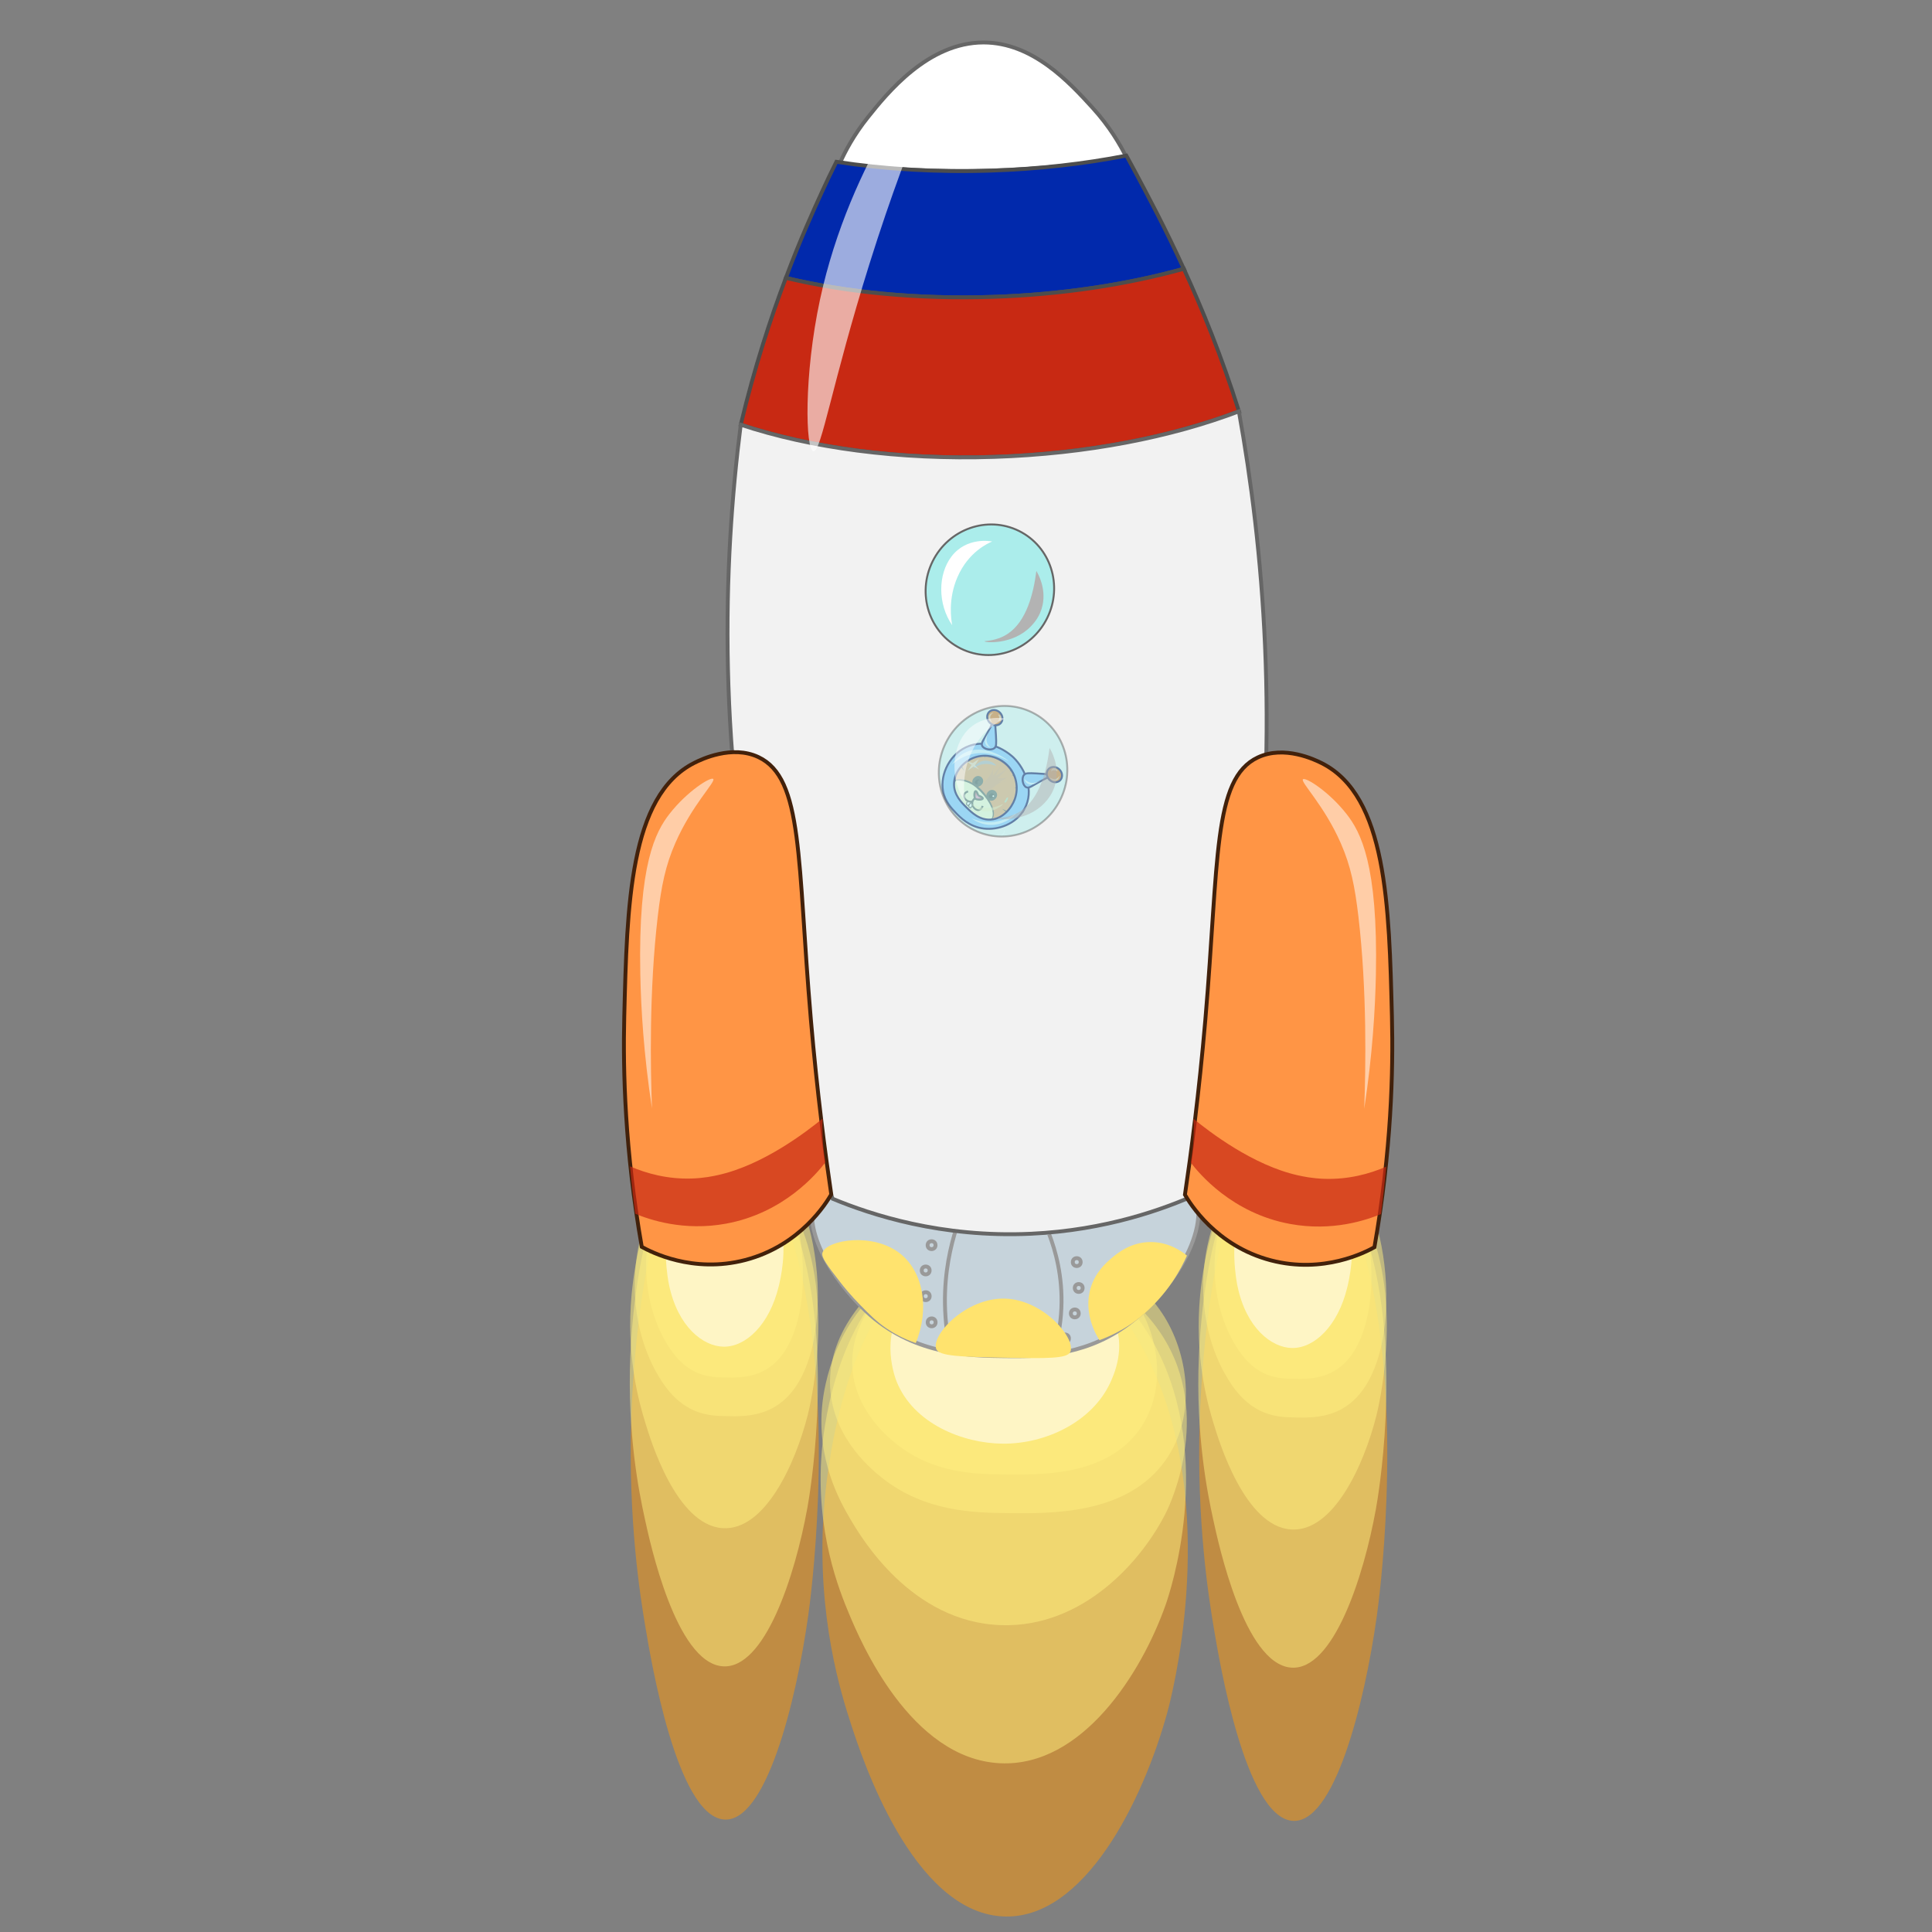 <?xml version="1.0" encoding="UTF-8"?>
<svg id="_Слой_1" data-name="Слой 1" xmlns="http://www.w3.org/2000/svg" xmlns:xlink="http://www.w3.org/1999/xlink" viewBox="0 0 500 500">
  <rect x="0" y="0" width="500" height="500" fill="#808080" stroke="none"/>
  <defs>
    <style>
      .cls-1 {
        fill: #95c35a;
      }

      .cls-1, .cls-2, .cls-3, .cls-4, .cls-5, .cls-6, .cls-7, .cls-8, .cls-9, .cls-10, .cls-11, .cls-12, .cls-13, .cls-14, .cls-15, .cls-16, .cls-17, .cls-18, .cls-19 {
        stroke-miterlimit: 10;
      }

      .cls-1, .cls-3, .cls-5, .cls-6, .cls-7, .cls-8, .cls-9, .cls-12, .cls-13, .cls-16, .cls-17, .cls-18 {
        stroke-width: .5px;
      }

      .cls-1, .cls-5, .cls-6, .cls-7, .cls-11, .cls-16, .cls-17, .cls-18 {
        stroke: #1d1d1b;
      }

      .cls-2, .cls-20 {
        fill: #c82913;
      }

      .cls-2, .cls-14 {
        stroke: #4d4d4d;
      }

      .cls-21 {
        fill: #a1ffed;
      }

      .cls-21, .cls-22, .cls-23, .cls-8, .cls-24, .cls-25, .cls-26, .cls-27 {
        opacity: .5;
      }

      .cls-28, .cls-3, .cls-4, .cls-29, .cls-24, .cls-11, .cls-30, .cls-31, .cls-32, .cls-17 {
        fill: #fff;
      }

      .cls-22, .cls-12 {
        fill: #8dc1ff;
      }

      .cls-23 {
        fill: #fff080;
      }

      .cls-3 {
        opacity: .36;
      }

      .cls-3, .cls-12, .cls-13 {
        stroke: #1b1464;
      }

      .cls-4, .cls-8, .cls-9, .cls-19 {
        stroke: #666;
      }

      .cls-6, .cls-13 {
        fill: #e57527;
      }

      .cls-7 {
        fill: #83caca;
      }

      .cls-29 {
        opacity: .56;
      }

      .cls-8, .cls-9 {
        fill: #abedeb;
      }

      .cls-20, .cls-30 {
        opacity: .7;
      }

      .cls-10 {
        fill: #ff9545;
        stroke: #42210b;
      }

      .cls-11 {
        stroke-width: .25px;
      }

      .cls-31 {
        opacity: .61;
      }

      .cls-25 {
        fill: #ff9906;
      }

      .cls-26 {
        fill: #fff1b8;
      }

      .cls-14 {
        fill: #0129ac;
      }

      .cls-32 {
        opacity: .53;
      }

      .cls-15 {
        fill: #c6d3db;
        stroke: #999;
      }

      .cls-16, .cls-33 {
        fill: #fff6bd;
      }

      .cls-34, .cls-27 {
        fill: #b3b3b3;
      }

      .cls-35 {
        fill: #ffe36e;
      }

      .cls-18 {
        fill: url(#_Безымянный_градиент_47);
      }

      .cls-36 {
        fill: #d56e34;
      }

      .cls-19 {
        fill: #f2f2f2;
      }

      .cls-37 {
        fill: #1d1d1b;
      }
    </style>
    <radialGradient id="_Безымянный_градиент_47" data-name="Безымянный градиент 47" cx="195.22" cy="219.72" fx="195.22" fy="219.72" r="1.3" gradientTransform="translate(293.77 -63.7) rotate(45) scale(.83 1)" gradientUnits="userSpaceOnUse">
      <stop offset=".17" stop-color="#ec72a8"/>
      <stop offset=".97" stop-color="#a33044"/>
    </radialGradient>
  </defs>
  <g>
    <g>
      <g>
        <path class="cls-25" d="m187.17,470.87c10.96,1.26,18.84-30.25,22.01-52.82.57-4.03,6.59-48.73-1.33-86.24-7.51-35.59-23.82-46.92-34.26-24.48-8.72,18.74-10.03,53.94-10.22,59.83-.85,26.43,2.36,46.17,3.67,53.99,1.45,8.66,8.11,48.34,20.12,49.72Z"/>
        <path class="cls-23" d="m187.39,356.49c5.07.12,13.28.32,17.75-10.77,3.96-9.8,3.1-23.73.24-32.75-5.52-17.39-20.23-22.09-29.35-11.63-4.32,4.96-9.43,15.65-8.76,28.44.56,10.72,4.9,17.39,5.92,18.96,4.9,7.53,10.58,7.67,14.2,7.76Z"/>
        <path class="cls-23" d="m187.81,366.5c5.91.14,15.49.37,20.72-12.57,4.62-11.44,3.62-27.69.28-38.22-6.44-20.29-23.61-25.78-34.26-13.58-5.05,5.78-11.01,18.26-10.22,33.19.66,12.51,5.72,20.3,6.91,22.13,5.71,8.79,12.35,8.95,16.58,9.05Z"/>
        <path class="cls-23" d="m187.04,395.49c10.96.7,18.84-16.78,22.01-29.3.57-2.23,6.59-27.03-1.33-47.84-7.51-19.74-23.82-26.03-34.26-13.58-8.72,10.4-10.03,29.92-10.22,33.19-.85,14.66,2.36,25.61,3.67,29.95,1.45,4.8,8.11,26.82,20.12,27.58Z"/>
        <path class="cls-23" d="m186.93,431.23c10.96.97,18.84-23.45,22.01-40.95.57-3.12,6.59-37.78-1.33-66.86-7.51-27.59-23.82-36.37-34.26-18.98-8.72,14.53-10.03,41.82-10.22,46.39-.85,20.49,2.36,35.79,3.67,41.86,1.45,6.71,8.11,37.47,20.12,38.54Z"/>
        <path class="cls-29" d="m174.16,312.58c-3.32,8.43-1.21,19.02-1.03,19.87,2.26,10.94,8.85,16,14.14,16.07,5.7.08,11.85-5.6,14.28-15.69.4-1.67,2.26-9.26.41-16.5-2.81-11.01-11.22-11.75-14.01-12-3.31-.29-10.19-.9-13.8,8.25Z"/>
      </g>
      <g>
        <path class="cls-25" d="m334.29,471.21c10.96,1.26,18.84-30.25,22.01-52.82.57-4.03,6.59-48.73-1.33-86.24-7.51-35.59-23.82-46.92-34.26-24.48-8.72,18.74-10.03,53.94-10.22,59.83-.85,26.43,2.36,46.17,3.67,53.99,1.45,8.66,8.11,48.34,20.12,49.72Z"/>
        <path class="cls-23" d="m334.51,356.83c5.07.12,13.28.32,17.75-10.77,3.96-9.8,3.1-23.73.24-32.75-5.52-17.39-20.23-22.09-29.35-11.63-4.32,4.96-9.43,15.65-8.76,28.44.56,10.72,4.9,17.39,5.92,18.96,4.9,7.53,10.58,7.67,14.2,7.76Z"/>
        <path class="cls-23" d="m334.93,366.84c5.91.14,15.49.37,20.72-12.57,4.62-11.44,3.62-27.69.28-38.22-6.44-20.29-23.61-25.78-34.26-13.58-5.05,5.78-11.01,18.26-10.22,33.19.66,12.51,5.72,20.3,6.91,22.13,5.71,8.79,12.35,8.95,16.58,9.05Z"/>
        <path class="cls-23" d="m334.16,395.83c10.96.7,18.84-16.78,22.01-29.3.57-2.23,6.59-27.03-1.33-47.84-7.51-19.74-23.82-26.03-34.26-13.58-8.72,10.4-10.03,29.92-10.22,33.19-.85,14.66,2.36,25.61,3.67,29.95,1.45,4.8,8.11,26.82,20.12,27.58Z"/>
        <path class="cls-23" d="m334.06,431.57c10.96.97,18.84-23.45,22.01-40.95.57-3.12,6.59-37.78-1.33-66.86-7.51-27.59-23.82-36.37-34.26-18.98-8.72,14.53-10.03,41.82-10.22,46.39-.85,20.49,2.36,35.79,3.67,41.86,1.45,6.71,8.11,37.47,20.12,38.54Z"/>
        <path class="cls-29" d="m321.28,312.92c-3.32,8.43-1.21,19.02-1.03,19.87,2.26,10.94,8.85,16,14.14,16.07,5.7.08,11.85-5.6,14.28-15.69.4-1.67,2.26-9.26.41-16.5-2.81-11.01-11.22-11.75-14.01-12-3.31-.29-10.19-.9-13.8,8.25Z"/>
      </g>
      <g>
        <path class="cls-25" d="m259.33,495.96c21.29,1.26,36.6-30.25,42.78-52.82,1.1-4.03,12.81-48.73-2.58-86.24-14.6-35.59-46.29-46.92-66.56-24.48-16.94,18.74-19.5,53.94-19.86,59.83-1.64,26.43,4.59,46.17,7.14,53.99,2.82,8.66,15.76,48.34,39.1,49.72Z"/>
        <path class="cls-23" d="m259.76,381.59c9.84.12,25.8.32,34.5-10.77,7.69-9.8,6.02-23.73.46-32.75-10.72-17.39-39.3-22.09-57.04-11.63-8.4,4.96-18.33,15.65-17.02,28.44,1.1,10.72,9.52,17.39,11.5,18.96,9.51,7.53,20.56,7.67,27.6,7.76Z"/>
        <path class="cls-23" d="m260.56,391.59c11.49.14,30.11.37,40.26-12.57,8.98-11.44,7.03-27.69.54-38.22-12.51-20.29-45.87-25.78-66.56-13.58-9.81,5.78-21.39,18.26-19.86,33.19,1.28,12.51,11.11,20.3,13.42,22.13,11.1,8.79,24,8.95,32.21,9.05Z"/>
        <path class="cls-23" d="m259.07,420.59c21.29.7,36.6-16.78,42.78-29.3,1.1-2.23,12.81-27.03-2.58-47.84-14.6-19.74-46.29-26.03-66.56-13.58-16.94,10.4-19.5,29.92-19.86,33.19-1.64,14.66,4.59,25.61,7.14,29.95,2.82,4.8,15.76,26.82,39.1,27.58Z"/>
        <path class="cls-23" d="m258.87,456.33c21.29.97,36.6-23.45,42.78-40.95,1.1-3.12,12.81-37.78-2.58-66.86-14.6-27.59-46.29-36.37-66.56-18.98-16.94,14.53-19.5,41.82-19.86,46.39-1.64,20.49,4.59,35.79,7.14,41.86,2.82,6.71,15.76,37.47,39.1,38.54Z"/>
        <path class="cls-29" d="m234.05,337.68c-6.46,8.43-2.34,19.02-2,19.87,4.39,10.94,17.2,16,27.48,16.07,11.07.08,23.03-5.6,27.76-15.69.78-1.67,4.39-9.26.8-16.5-5.46-11.01-21.81-11.75-27.22-12-6.44-.29-19.8-.9-26.82,8.25Z"/>
      </g>
    </g>
    <g>
      <path class="cls-15" d="m210.95,309.48c-3.89,10.16,6.79,24.35,14.37,30.93,11.89,10.33,25.92,10.47,34.71,10.56,8.05.08,19.79.21,30.93-7.55,11.29-7.85,22.49-24.12,18.29-34.71-9-22.65-89.6-21.93-98.3.75Z"/>
      <g>
        <path class="cls-15" d="m246.13,350.29c-.82-3.53-1.51-7.9-1.58-12.92-.11-8.25,1.5-15.05,3.03-19.74"/>
        <path class="cls-15" d="m272.81,349.75c.88-2.97,1.67-6.74,1.87-11.13.38-8.32-1.56-15.04-3.15-19.19"/>
        <circle class="cls-15" cx="241.09" cy="322.25" r="1.02"/>
        <circle class="cls-15" cx="239.57" cy="328.79" r="1.02"/>
        <circle class="cls-15" cx="239.58" cy="335.45" r="1.02"/>
        <circle class="cls-15" cx="241.11" cy="342.22" r="1.02"/>
        <circle class="cls-15" cx="278.66" cy="326.63" r="1.02"/>
        <circle class="cls-15" cx="279.17" cy="333.33" r="1.02"/>
        <circle class="cls-15" cx="278.16" cy="339.91" r="1.02"/>
        <circle class="cls-15" cx="275.62" cy="346.38" r="1.02"/>
      </g>
      <path class="cls-4" d="m291.51,40.72c-10.78,1.85-22.44,3.04-34.58,3.42-14.04.44-27.42-.24-39.61-1.83,1.37-3.08,3.61-7.35,7.27-11.93,4.95-6.19,15.53-19.39,29.95-19.39,12.78,0,22.27,10.4,28.15,16.83,4.48,4.91,7.2,9.6,8.83,12.89Z"/>
      <path class="cls-14" d="m306.36,69.56c-14.68,4.08-31.52,6.68-49.46,7.27-19.55.64-37.86-1.17-53.53-4.91,3.83-10.2,7.29-17.74,9.22-21.97,1.26-2.77,2.54-5.45,3.86-8.08,12.34,1.9,25.88,2.75,40.08,2.28,12.27-.4,24.06-1.75,34.97-3.88.88,1.58,1.73,3.19,2.61,4.82,2.98,5.61,7.44,13.92,12.26,24.47Z"/>
      <path class="cls-2" d="m320.63,106.45c-17.48,6.66-39.39,11-63.25,11.78-24.85.82-47.7-2.35-65.67-8.32,3.54-14.87,7.8-27.77,11.67-37.99,15.67,3.74,33.98,5.55,53.53,4.91,17.94-.59,34.78-3.19,49.46-7.27,4.73,10.31,9.83,22.76,14.27,36.89Z"/>
      <path class="cls-19" d="m324.26,242.46c-3.15,24.68-8.11,46.87-13.69,66.27-9.15,4.16-24.32,9.66-43.76,10.56-23.27,1.08-41.46-4.96-51.31-9.05-6.68-17.35-12.96-37.16-17.79-59.25-12.24-55.89-10.6-105.03-6.01-141.07,17.97,5.97,40.82,9.14,65.67,8.32,23.86-.78,45.77-5.12,63.25-11.78,6.32,35.1,10.54,81.92,3.63,136.01Z"/>
      <ellipse class="cls-9" cx="256.16" cy="152.61" rx="16.98" ry="16.54" transform="translate(5.7 314.39) rotate(-63.64)"/>
      <path class="cls-34" d="m254.8,165.99c-.02-.21,3.03.03,6.03-1.98,4.82-3.23,6.63-10.35,7.38-16.25.43.72,2.55,4.4,1.61,8.84-.62,2.91-2.24,4.67-2.96,5.43-4.71,4.96-12.02,4.28-12.05,3.95Z"/>
      <path class="cls-28" d="m256.77,140.14c-.34-.07-6.61-1.26-10.54,3.9-3.49,4.6-3.61,12.23.2,17.78-.28-1.49-1.11-6.81,1.37-12.49,2.82-6.48,7.89-8.74,8.97-9.19Z"/>
      <path class="cls-31" d="m243.71,15.44c-2.34-1.21-23.71,25.92-31.49,62.07-4.23,19.69-3.78,39.01-1.7,39.29,2.03.27,4.82-17.65,14.47-48.43,11.56-36.86,20.4-52.06,18.71-52.93Z"/>
      <path class="cls-10" d="m196.27,195.93c-6.85-3.22-14.75.57-16.6,1.51-16.78,8.5-17.39,36.77-18.11,65.64-.35,14.08.15,34.66,4.53,59.61,2.28,1.26,13.14,6.96,26.78,3.4,14.31-3.74,21.04-14.88,22.26-16.98-1.56-10.54-3.64-26.18-5.28-45.27-3.54-41.28-1.88-62.4-13.58-67.91Z"/>
      <path class="cls-35" d="m237.01,347.59c-3.36-1.17-5.86-2.63-7.55-3.77-2.6-1.77-4.27-3.47-6.79-6.04-2.58-2.63-4.32-4.79-5.28-6.04-3.28-4.24-4.92-6.36-4.53-7.55,1.08-3.29,13.18-5.42,20.28.38,5.78,4.72,7.51,14.08,3.86,23.01Z"/>
      <path class="cls-35" d="m282.28,333.25c-2.07,6.73,1.64,12.62,2.26,13.58,3.3-1.22,5.83-2.66,7.55-3.77,1.22-.79,6.61-4.39,11.32-11.32,1.81-2.67,3.01-5.08,3.77-6.79-1.12-.93-4.48-3.48-9.3-3.51-5.28-.03-8.82,2.98-10.32,4.26-1.36,1.17-4.05,3.54-5.28,7.55Z"/>
      <path class="cls-35" d="m242.29,349.1c.7,1.9,6.41,2.05,17.81,2.27,10.75.21,16.14.28,16.9-1.51,1.49-3.49-6.92-13.49-16.9-13.78-10.1-.29-19.14,9.43-17.81,13.02Z"/>
      <path class="cls-20" d="m213.62,300.81c-2.11,2.73-10.62,13.1-25.72,15.87-11,2.02-19.82-1.04-23.5-2.56-.55-4.26-1-8.34-1.35-12.27,4.37,1.89,9.8,3.35,15.97,3.15,3.19-.1,5.55-.62,6.83-.9,11.75-2.6,23.07-11.38,27.03-14.61-.06,1.4-.07,2.92,0,4.53.11,2.5.39,4.78.75,6.79Z"/>
      <path class="cls-32" d="m184.58,201.59c-.66-.62-6.75,3.18-11.32,9.05-3.58,4.6-8.12,12.92-7.55,41.5.18,8.7.85,20.6,3.02,34.71-.38-10.26-.77-30.43,1.51-49.8.91-7.71,1.97-13.01,4.53-18.86,4.33-9.92,10.55-15.91,9.81-16.6Z"/>
      <path class="cls-10" d="m325.52,196.02c6.85-3.22,14.75.57,16.6,1.51,16.78,8.5,17.39,36.77,18.11,65.64.35,14.08-.15,34.66-4.53,59.61-2.28,1.26-13.14,6.96-26.78,3.4-14.31-3.74-21.04-14.88-22.26-16.98,1.56-10.54,3.64-26.18,5.28-45.27,3.54-41.28,1.88-62.4,13.58-67.91Z"/>
      <path class="cls-20" d="m308.17,300.89c2.11,2.73,10.62,13.1,25.72,15.87,11,2.02,19.82-1.04,23.5-2.56.55-4.26,1-8.34,1.35-12.27-4.37,1.89-9.8,3.35-15.97,3.15-3.19-.1-5.55-.62-6.83-.9-11.75-2.6-23.07-11.38-27.03-14.61.06,1.4.07,2.92,0,4.53-.11,2.5-.39,4.78-.75,6.79Z"/>
      <path class="cls-32" d="m337.21,201.68c.66-.62,6.75,3.18,11.32,9.05,3.58,4.6,8.12,12.92,7.55,41.5-.18,8.7-.85,20.6-3.02,34.71.38-10.26.77-30.43-1.51-49.8-.91-7.71-1.97-13.01-4.53-18.86-4.33-9.92-10.55-15.91-9.81-16.6Z"/>
    </g>
  </g>
  <g>
    <g>
      <path class="cls-6" d="m256.27,213.57c.23-1.24,1.43.09,1.37-1.02.6.14,1.41.26,1.82-.19-.33-.36,2.33-1.37,1.58-1.98.72.33,1.89-.24,1.15-1.03.7-.14,1.73-.7.6-1.37.63-.05,1.22-.85.4-1.21.57.13,1.71-.65.53-.74,1.3.25,1.19-1.97.26-2.13.98-.17,1.18-1-.02-1.37,1.35-.27.09-2.8-1.13-2.33.7-.73.7-1.31-.52-1.05.27-.2.03-1.77.19-2.02,0,0-1.7,2.01-1.47.84.47-1.68-.07-1.8-1.32-1.41.04-1.85-.71-.1-1.66-2-.35.86-2.71-1.59-3.1.32-.19-.95-2.35-1.02-2.13.26-.09-1.18-.87-.03-.74.53-.35-.83-1.15-.24-1.21.4-.67-1.13-1.23-.1-1.37.6-.79-.73-1.36.44-1.03,1.15-.61-.76-1.63,1.91-1.98,1.58-.46.41-.34,1.22-.19,1.82-1.13-.07.24,1.11-1.02,1.37"/>
      <path class="cls-36" d="m250.89,206.52c.68-1.27,5.85-4.96,6.21-8.13,0,0-.16,2.4-.16,2.4l2.31-3-1.64,3.06c3.35-2.1,3.75-2.57.58.58,0,0,2.51-.13,2.51-.13l-2.3,1.13,2.07-.18c-3.71-.69-8.25,9.31-9.58,4.27Z"/>
      <g>
        <path class="cls-33" d="m249.31,210.51c14.5,8.26,5.66-10.32-2.05-8.56-1.15,1.69-.78,6.07,2.05,8.56Z"/>
        <path class="cls-37" d="m249.31,210.51c9.53,5.49,9.51-1.25,3.31-6.69-1.48-1.32-3.69-1.99-5.24-1.78-1.5,2.74-.27,6.44,1.93,8.47h0Zm0,0c-1.77-1.57-2.75-3.96-2.75-6.32.01-.81.15-1.65.6-2.37,2.05-.55,4.17.36,5.76,1.62,1.99,1.4,6.16,6.98,3.41,9-2.39.87-4.95-.89-7.02-1.93h0Z"/>
      </g>
      <g>
        <path class="cls-1" d="m253.76,203.01c-1.15,1.08-2.62-.53-1.44-1.58,1.15-1.08,2.62.53,1.44,1.58Z"/>
        <path class="cls-5" d="m253.44,202.9c-.94.88-2-.28-1.04-1.14.94-.88,2,.28,1.04,1.14Z"/>
      </g>
      <g>
        <path class="cls-11" d="m250.58,208.51c-1.34-.58.66-1.57.96-2.12,0,0,.58.58.58.58l-1.54,1.54Z"/>
        <path class="cls-11" d="m251.16,209.09c-1.34-.58.66-1.57.96-2.12,0,0,.58.58.58.58l-1.54,1.54Z"/>
      </g>
      <g>
        <path class="cls-16" d="m252.82,206.29c-1.27,2.97-5.26-.39-2.29-1.49"/>
        <path class="cls-16" d="m254.32,208.58c-1.04,2.94-4.48-.96-1.55-2.24"/>
      </g>
      <g>
        <g>
          <path class="cls-7" d="m255.86,205.11c-1.08,1.15.53,2.62,1.58,1.44,1.08-1.15-.53-2.62-1.58-1.44Z"/>
          <path class="cls-5" d="m255.97,205.43c-.88.94.28,2,1.14,1.04.88-.94-.28-2-1.14-1.04Z"/>
        </g>
        <circle class="cls-28" cx="257.06" cy="206.03" r=".21"/>
      </g>
      <path class="cls-18" d="m253.17,205.87c2.49.85.48,1.43-.82.86-.51-1.19.06-3.33.82-.85"/>
      <circle class="cls-17" cx="253.48" cy="202.44" r=".26"/>
    </g>
    <g>
      <g>
        <path class="cls-3" d="m260.65,198.09c-.28-.28-4.07-3.86-8.53-2.3-3.74,1.32-5.73,5.48-5.14,8.74.34,1.85,1.45,3.09,2.46,4.21,1.18,1.32,2.94,3.27,5.64,3.57,2.98.33,6.19-1.45,7.64-4.28,1.84-3.6.22-7.69-2.08-9.95Z"/>
        <path class="cls-22" d="m257.77,198.11c.08-.2-1.27-1.36-2.9-1.26-1.95.13-3.21,2.01-3.12,2.13.07.09.86-.81,2.35-1.15,2-.46,3.58.48,3.66.27Z"/>
        <path class="cls-26" d="m251.43,208.06c.41.51,1.3,1.45,2.68,1.8,2.84.73,5.53-1.59,5.47-1.75-.05-.12-1.69,1.01-4.15.98-1.65-.02-3.02-.54-3.99-1.04Z"/>
        <path class="cls-24" d="m251.74,197.49l1.62-1.06-1.06,1.62,1.1,1.1-1.45-.79-1.5,1.09c.34-.49.68-.98,1.01-1.48-.49-.35-.98-.69-1.48-1.04.59.19,1.17.37,1.76.56Z"/>
      </g>
      <path class="cls-21" d="m260.59,206.44c-.13.09-.15.2-.38.58-.19.31-.26.36-.27.47-.01.15.11.26.25.23.22-.05.41-.44.5-.61.06-.11.28-.56.18-.7-.05-.07-.18-.05-.28.02Z"/>
    </g>
    <path class="cls-12" d="m265.11,209.39c2.65-4.74.25-10.34-2.78-13.31-.38-.37-5.44-5.17-11.41-3.07-5.01,1.76-7.67,7.33-6.87,11.7.49,2.71,2.23,4.52,3.29,5.63,1.06,1.11,3.5,3.66,7.31,4.1,3.69.43,8.29-1.16,10.46-5.05Zm-8.63,2.71c-2.94.24-5.06-1.86-6.36-3.14-1.27-1.25-3.29-3.24-3.22-6.14.07-3.08,2.46-5.8,5.34-6.8,3.04-1.06,6.3-.1,8.41,1.97,2.42,2.38,3.04,5.93,1.97,8.85-.86,2.34-3.07,5.02-6.14,5.27Z"/>
    <path class="cls-30" d="m259.18,216.05c.03.07.37.05.59-.15.19-.18.21-.44.22-.66.01-.25-.03-.51-.07-.51-.06,0,0,.47-.29.88-.21.29-.47.38-.44.44Z"/>
    <path class="cls-30" d="m251.43,211.81c.92.64,2.78,1.73,5.19,1.68,3.73-.07,6.37-2.79,6.29-2.93-.07-.13-2.49,1.95-6.14,2.19-2.16.15-4.01-.4-5.34-.95Z"/>
    <path class="cls-30" d="m246.31,197.91c.72-1.05,2.05-2.66,4.17-3.44,5.03-1.85,10.58,2.37,10.53,2.49-.04.1-4.03-2.76-8.92-1.9-2.46.43-4.38,1.67-5.78,2.85Z"/>
    <path class="cls-12" d="m265.03,200.54c.42-.49,1.1-.49,3.29-.37,1.41.08,2.93.17,4.53.29-.77.32-1.96.85-3.36,1.61-2.4,1.29-3.15,2.02-3.88,1.68-.93-.43-1.31-2.36-.59-3.22Z"/>
    <ellipse class="cls-13" cx="272.88" cy="200.47" rx="1.86" ry="2.09" transform="translate(-61.83 251.67) rotate(-45)"/>
    <path class="cls-24" d="m271.73,201.29c-.06.09.57.91,1.32.82.84-.1,1.2-1.28,1.15-1.32-.04-.03-.33.65-.99.82-.75.2-1.42-.42-1.48-.33Z"/>
    <path class="cls-24" d="m273.54,199.16c-.22-.3-.65-.47-.99-.33-.43.18-.54.79-.49.82.02.01.1-.08.16-.16.11-.06.28-.14.49-.16.52-.05.9.26.99.33,0-.1-.03-.3-.16-.49Z"/>
    <path class="cls-30" d="m265.11,201.57c.02.13.15.77.73,1.17.48.33.98.3,1.17.29.37-.02.64-.14.8-.22,1.15-.53,2.31-1.33,2.27-1.39-.05-.08-1.55,1.44-3.22,1.17-.82-.13-1.41-.65-1.76-1.02Z"/>
    <path class="cls-12" d="m257.38,193.58c.49-.42.49-1.1.37-3.29-.08-1.41-.17-2.93-.29-4.53-.32.77-.85,1.96-1.61,3.36-1.29,2.4-2.02,3.15-1.68,3.88.43.93,2.36,1.31,3.22.59Z"/>
    <ellipse class="cls-13" cx="257.46" cy="185.73" rx="1.86" ry="2.09" transform="translate(-55.92 236.45) rotate(-45)"/>
    <path class="cls-24" d="m256.63,186.88c-.09.06-.91-.57-.82-1.32.1-.84,1.28-1.2,1.32-1.15.03.04-.65.33-.82.99-.2.75.42,1.42.33,1.48Z"/>
    <path class="cls-24" d="m258.77,185.07c.3.22.47.65.33.99-.18.43-.79.54-.82.49-.01-.02.08-.1.16-.16.06-.11.14-.28.16-.49.05-.52-.26-.9-.33-.99.1,0,.3.03.49.16Z"/>
    <path class="cls-30" d="m256.36,193.51c-.13-.02-.77-.15-1.17-.73-.33-.48-.3-.98-.29-1.17.02-.37.14-.64.22-.8.53-1.15,1.33-2.31,1.39-2.27.08.05-1.44,1.55-1.17,3.22.13.82.65,1.41,1.02,1.76Z"/>
  </g>
  <ellipse class="cls-8" cx="259.58" cy="199.58" rx="16.98" ry="16.54" transform="translate(-34.49 343.57) rotate(-63.64)"/>
  <path class="cls-27" d="m258.22,211.81c-.02-.21,3.03.03,6.03-1.98,4.82-3.23,6.63-10.35,7.38-16.25.43.72,2.55,4.4,1.61,8.84-.62,2.91-2.24,4.67-2.96,5.43-4.71,4.96-12.02,4.28-12.05,3.95Z"/>
  <path class="cls-24" d="m260.19,185.96c-.34-.07-6.61-1.26-10.54,3.9-3.49,4.6-3.61,12.23.2,17.78-.28-1.49-1.11-6.81,1.37-12.49,2.82-6.48,7.89-8.74,8.97-9.19Z"/>
</svg>